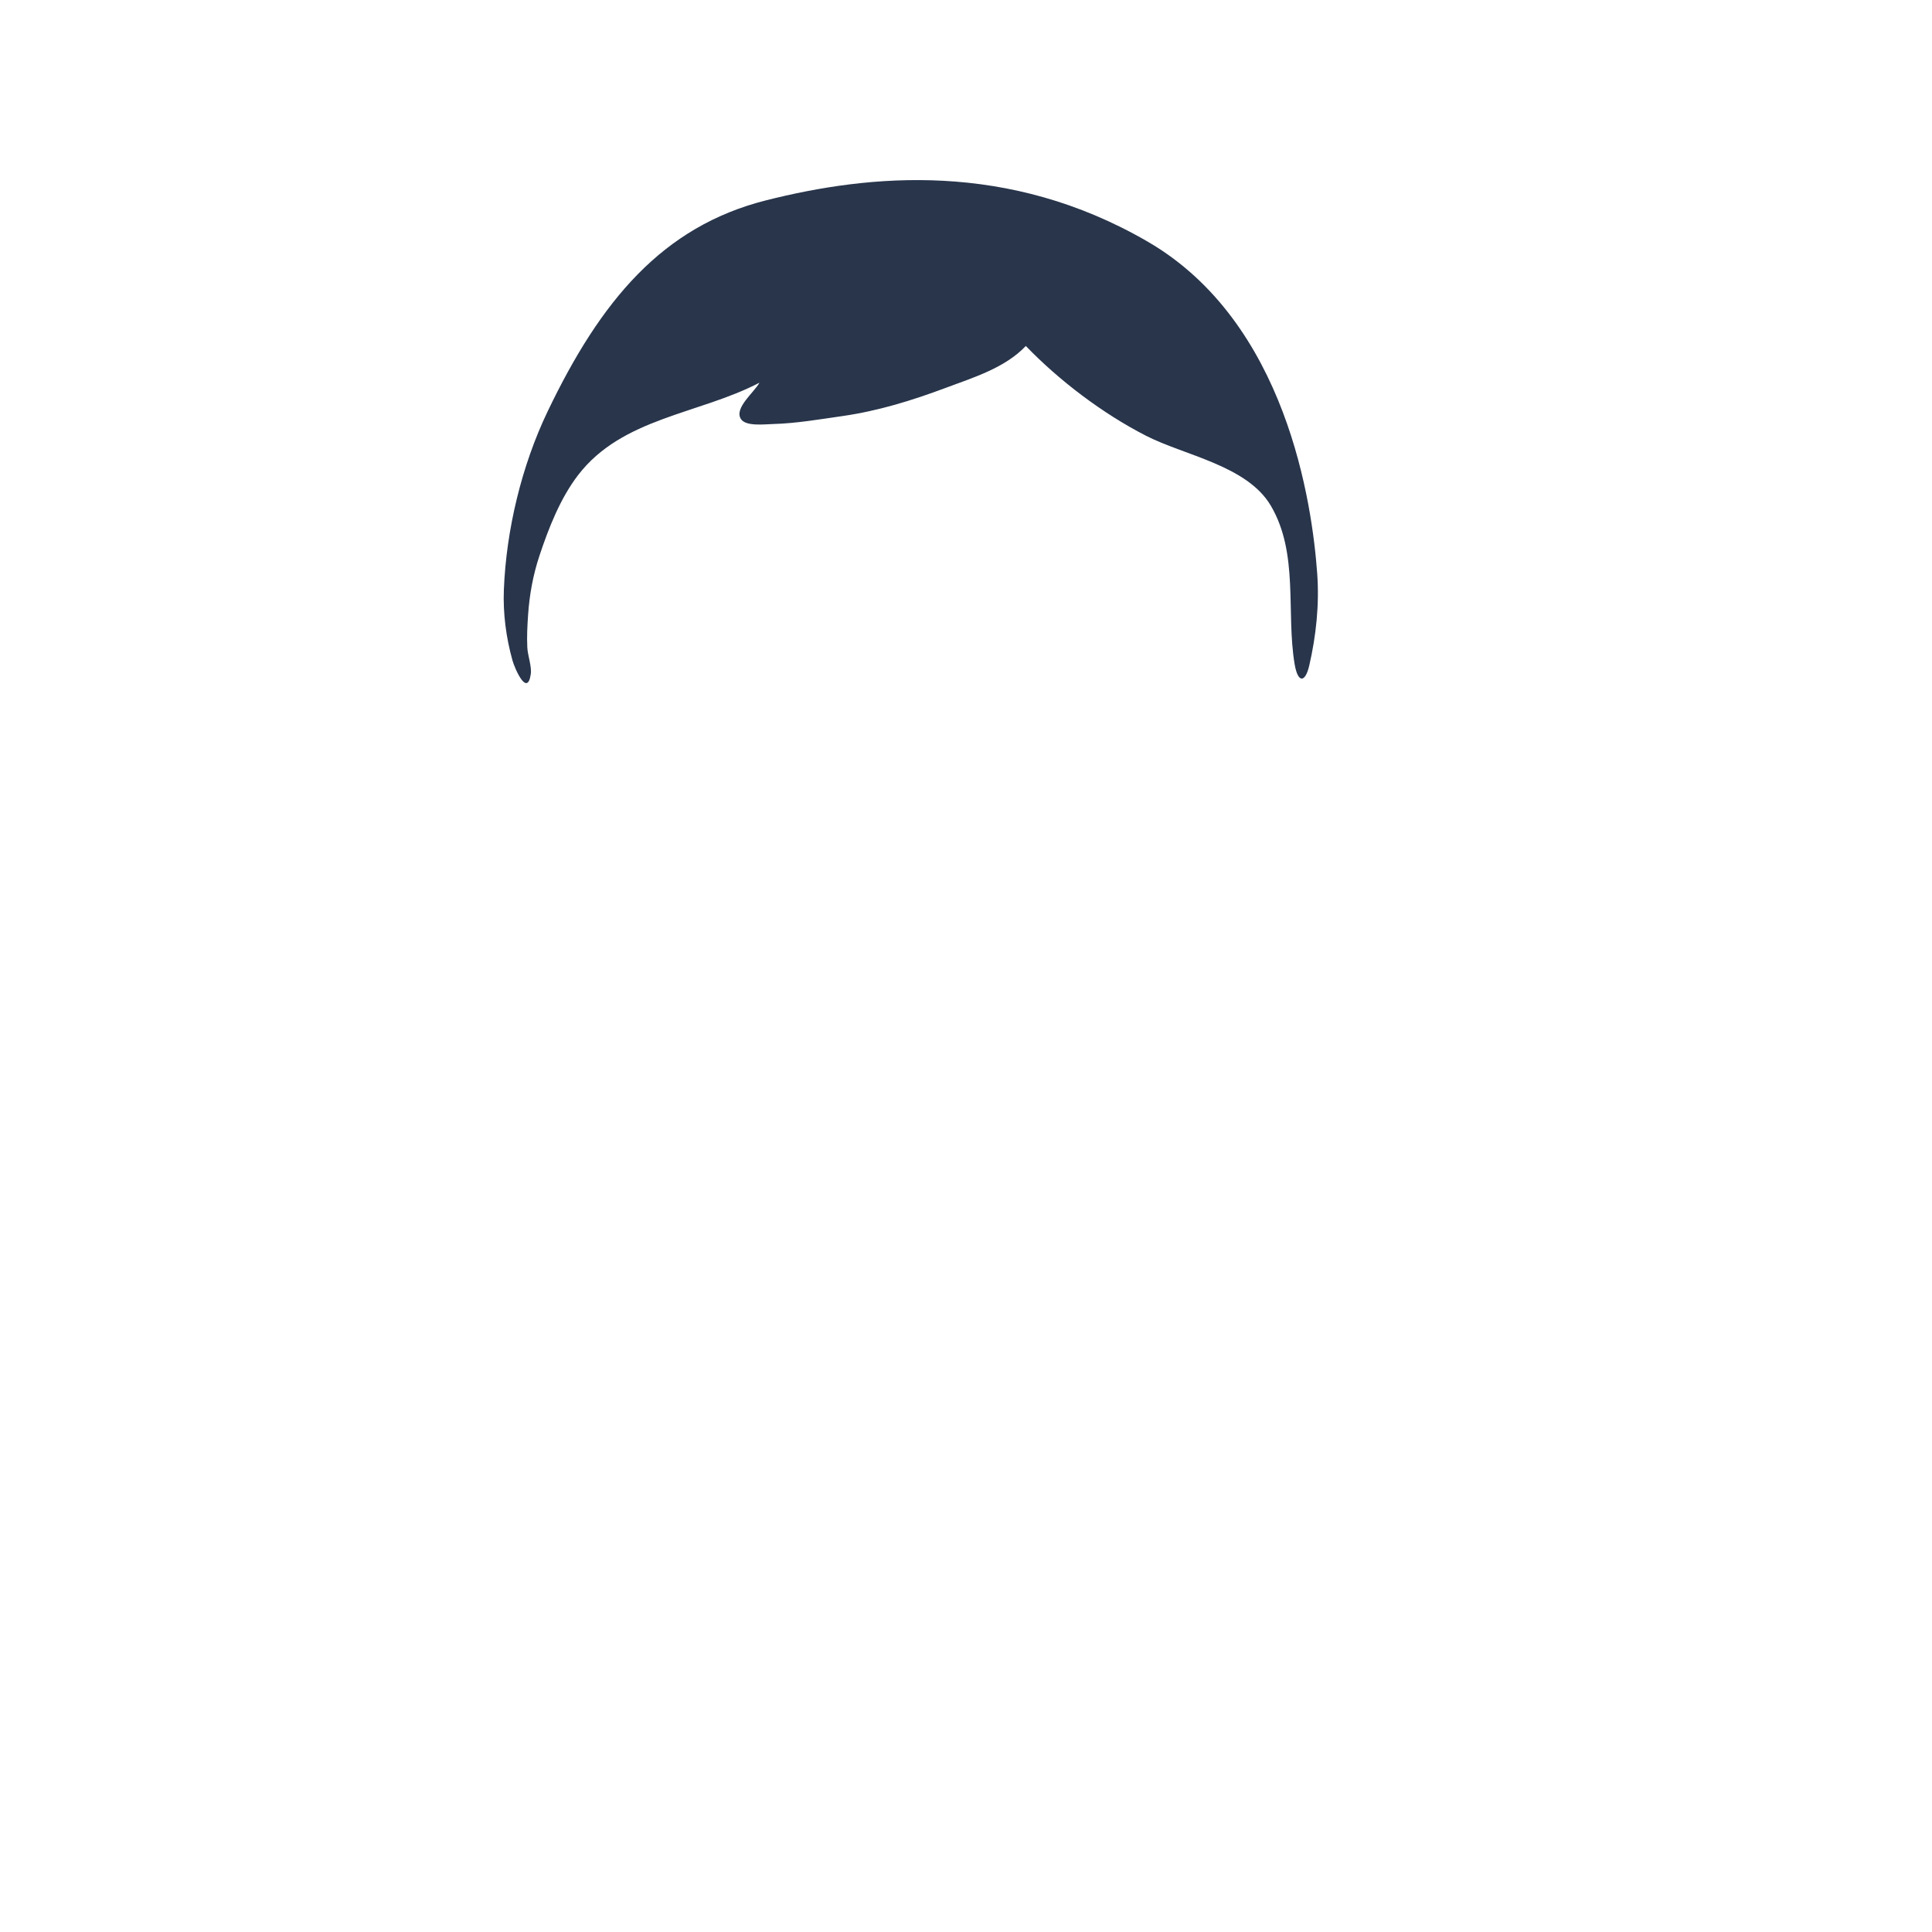 <svg width='280px' height='280px' viewBox='0 0 280 280' version='1.1' xmlns='http://www.w3.org/2000/svg'>
      <g id='Top' strokeWidth='1' fillRule='evenodd'>
        <defs>
          <rect id='path2' x='0' y='0' width='264' height='280' />
          <path
            d='M167.309,35.006 C147.121,23.307 127.129,25.222 112.037,29.03 C96.945,32.838 88.017,43.651 80.357,59.648 C76.596,67.503 74.366,76.791 74.023,85.481 C73.888,88.893 74.348,92.415 75.268,95.7 C75.605,96.906 77.423,101.087 77.922,97.709 C78.089,96.584 77.48,95.033 77.422,93.838 C77.344,92.269 77.427,90.681 77.534,89.115 C77.734,86.187 78.256,83.315 79.185,80.525 C80.512,76.537 82.201,72.213 84.787,68.848 C91.188,60.521 102.269,60.046 111.066,55.464 C110.303,56.869 107.36,59.143 108.379,60.727 C109.084,61.821 111.749,61.489 113.022,61.454 C116.371,61.362 119.735,60.78 123.043,60.307 C128.256,59.562 133.141,58.052 138.047,56.218 C142.063,54.716 146.65,53.326 149.669,50.14 C154.54,55.188 160.81,59.935 167.07,63.143 C172.688,66.022 181.749,67.461 185.183,73.301 C189.248,80.215 187.378,88.707 188.619,96.201 C189.091,99.05 190.164,98.987 190.751,96.438 C191.748,92.108 192.219,87.61 191.902,83.159 C191.184,73.111 187.497,46.706 167.309,35.006 Z'
            id='path1'
          />
          <filter
            x='-0.8%'
            y='-2.0%'
            width='101.5%'
            height='108.0%'
            filterUnits='objectBoundingBox'
            id='filter1'>
            <feOffset
              dx='0'
              dy='2'
              in='SourceAlpha'
              result='shadowOffsetOuter1'
            />
            <feColorMatrix
              values='0 0 0 0 0   0 0 0 0 0   0 0 0 0 0  0 0 0 0.16 0'
              type='matrix'
              in='shadowOffsetOuter1'
              result='shadowMatrixOuter1'
            />
            <feMerge>
              <feMergeNode in='shadowMatrixOuter1' />
              <feMergeNode in='SourceGraphic' />
            </feMerge>
          </filter>
        </defs>
        <mask id='mask2' fill='white'>
          <use href='#path2' />
        </mask>
        <g id='Mask' />
        <g id='Top/Short-Hair/Short-Round' mask='url("#mask2")'>
          <g transform='translate(-1, 0)'>
            <mask id='mask1' fill='white'>
              <use href='#path1' />
            </mask>
            <use
              class='CustomColor'
              stroke='none'
              fill='#28354B'
              fillRule='evenodd'
              href='#path1'
            />
          </g>
        </g>
      </g>
</svg>
